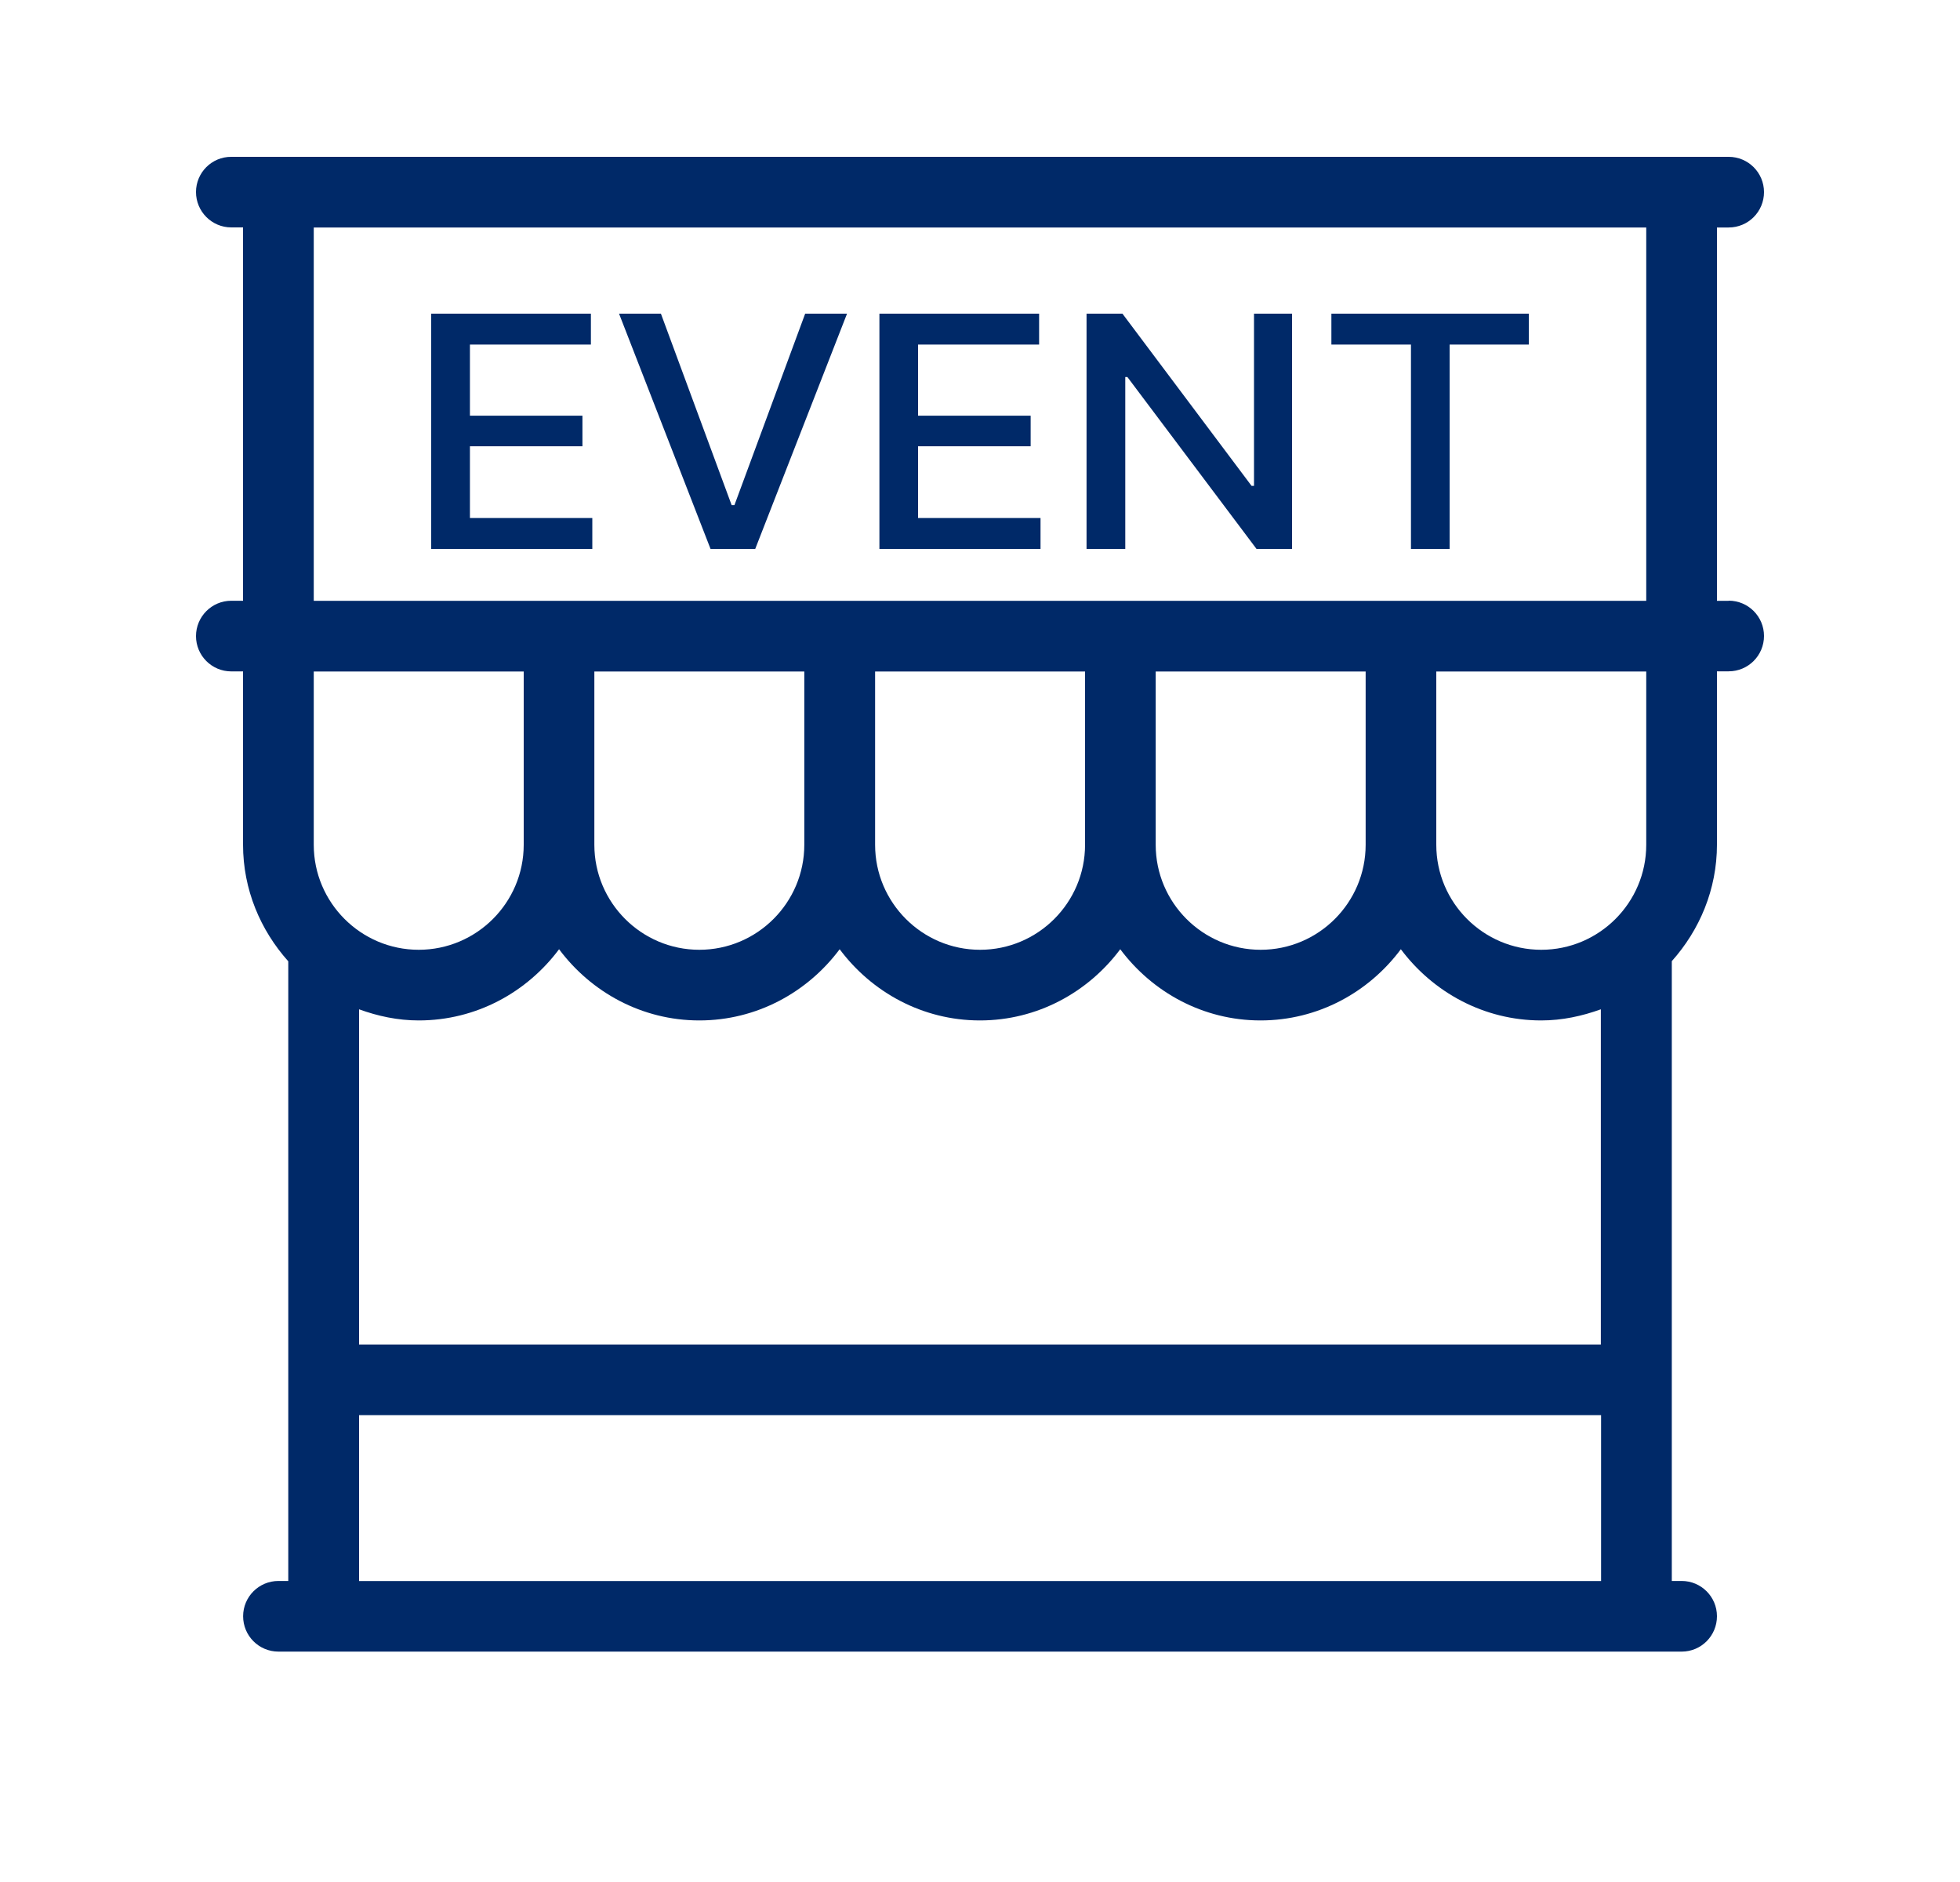 <svg width="25" height="24" viewBox="0 0 25 24" fill="none" xmlns="http://www.w3.org/2000/svg">
<path d="M22.049 7.662H21.9V2.901H22.049C22.299 2.901 22.5 2.699 22.5 2.45C22.5 2.202 22.299 2 22.049 2H2.95C2.701 1.999 2.5 2.201 2.5 2.449C2.5 2.697 2.701 2.9 2.95 2.9H3.1V7.661H2.95C2.701 7.661 2.5 7.864 2.5 8.112C2.5 8.36 2.701 8.562 2.95 8.562H3.1V10.771C3.1 11.344 3.322 11.862 3.677 12.259V20.161H3.552C3.302 20.161 3.101 20.363 3.101 20.611C3.101 20.86 3.302 21.062 3.552 21.062H21.45C21.699 21.062 21.9 20.86 21.9 20.611C21.9 20.363 21.699 20.161 21.45 20.161H21.324V12.257C21.678 11.861 21.9 11.343 21.9 10.77V8.561H22.049C22.299 8.561 22.5 8.359 22.5 8.11C22.5 7.862 22.299 7.66 22.049 7.66V7.662ZM20.998 2.901V7.662H4.002V2.901H20.998ZM20.422 17.146H4.58V12.871C4.819 12.958 5.073 13.013 5.341 13.013C6.075 13.013 6.722 12.653 7.131 12.105C7.539 12.652 8.187 13.013 8.92 13.013C9.653 13.013 10.301 12.653 10.71 12.105C11.118 12.652 11.766 13.013 12.499 13.013C13.232 13.013 13.88 12.653 14.289 12.105C14.697 12.652 15.345 13.013 16.078 13.013C16.812 13.013 17.46 12.653 17.868 12.105C18.277 12.652 18.925 13.013 19.658 13.013C19.927 13.013 20.181 12.957 20.419 12.871V17.146H20.422ZM10.259 8.563V10.773C10.259 11.511 9.658 12.112 8.92 12.112C8.182 12.112 7.581 11.511 7.581 10.773V8.563H10.259ZM13.84 8.563V10.773C13.84 11.511 13.239 12.112 12.501 12.112C11.763 12.112 11.162 11.511 11.162 10.773V8.563H13.84ZM17.419 8.563V10.773C17.419 11.511 16.818 12.112 16.08 12.112C15.342 12.112 14.741 11.511 14.741 10.773V8.563H17.419ZM6.68 10.773C6.68 11.511 6.079 12.112 5.341 12.112C4.603 12.112 4.002 11.511 4.002 10.773V8.563H6.68V10.773ZM20.998 10.773C20.998 11.511 20.397 12.112 19.659 12.112C18.921 12.112 18.32 11.511 18.32 10.773V8.563H20.998V10.773ZM4.58 20.162V18.047H20.422V20.162H4.58Z" fill="#002968"/>
<path d="M16.982 4.394V4H19.5V4.394H18.49V7H17.997V4.394H16.982Z" fill="#002968"/>
<path d="M16.48 4V7H16.027L14.38 4.808H14.353V7H13.859V4H14.317L15.964 6.196H15.995V4H16.48Z" fill="#002968"/>
<path d="M11.217 7V4H13.254V4.394H11.71V5.301H13.146V5.691H11.71V6.606H13.272V7H11.217Z" fill="#002968"/>
<path d="M8.43 4L9.332 6.441H9.368L10.27 4H10.804L9.633 7H9.063L7.896 4H8.43Z" fill="#002968"/>
<path d="M5.5 7V4H7.537V4.394H5.994V5.301H7.429V5.691H5.994V6.606H7.555V7H5.5Z" fill="#002968"/>
</svg>
